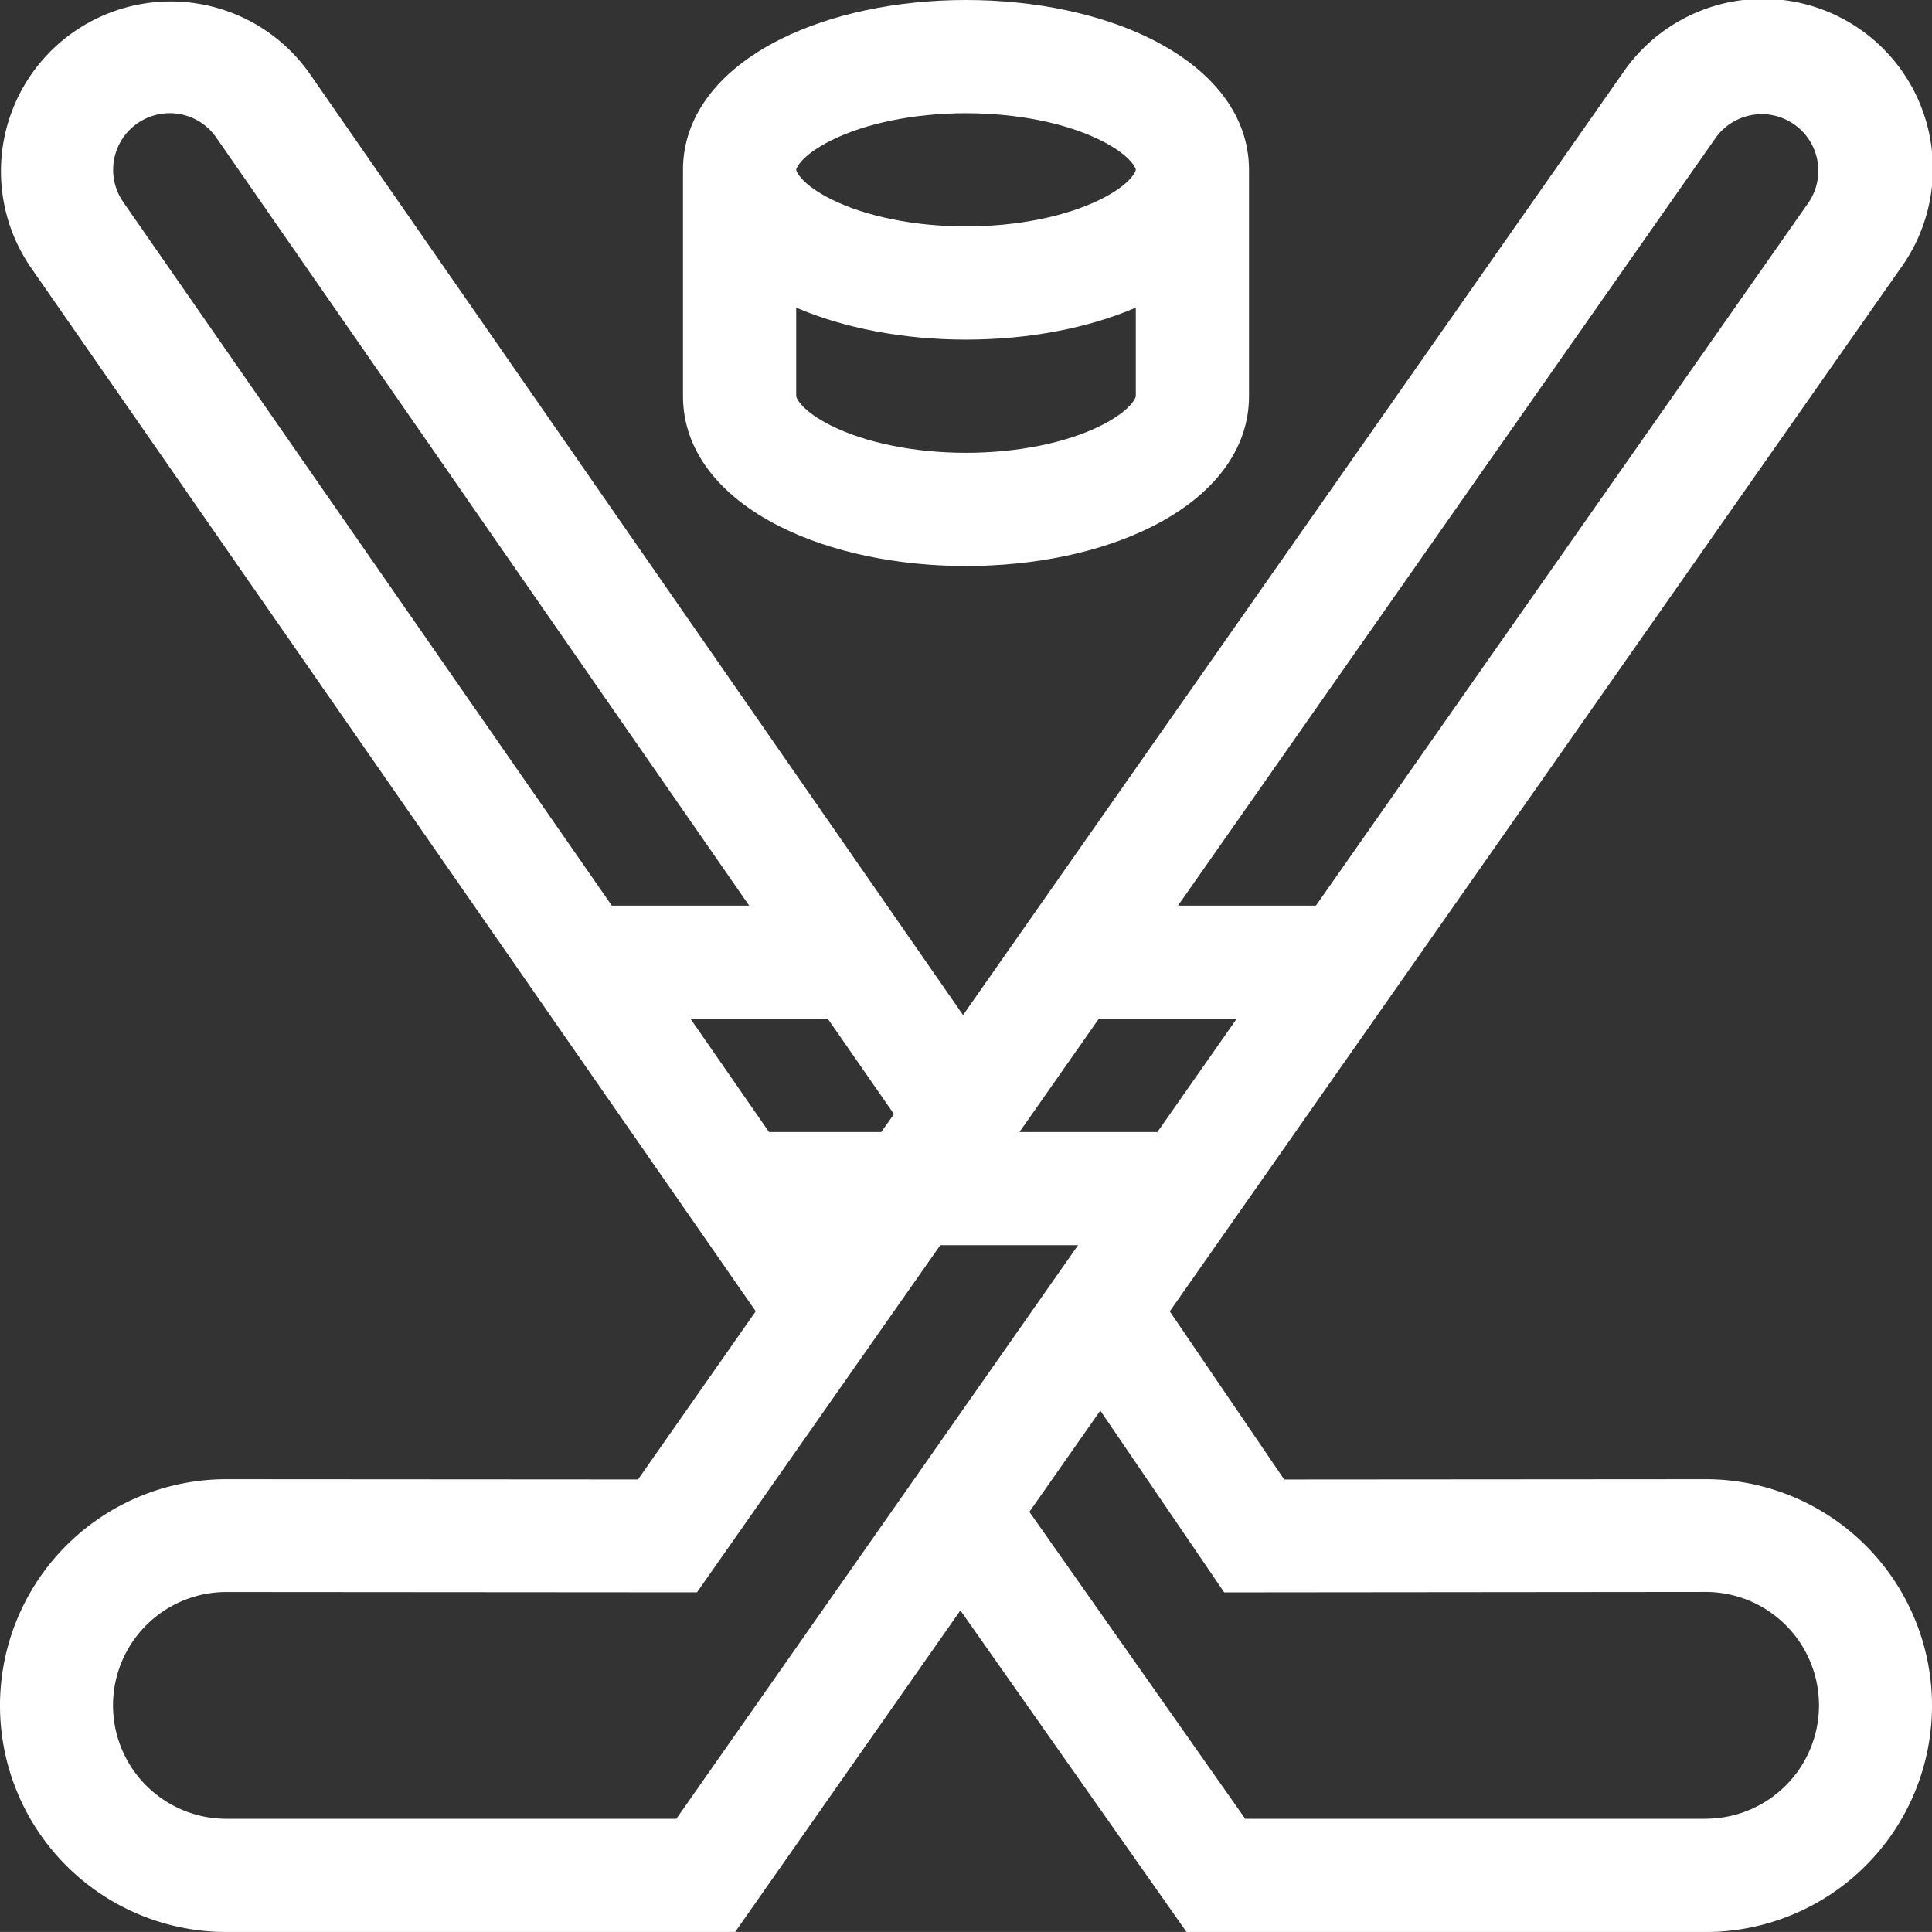 <svg xmlns="http://www.w3.org/2000/svg" viewBox="0 0 512 511.98"><rect x="0" y="0" width="512" height="511.98" fill="#333333" stroke="none"/><defs><style>.cls-1{fill:#fff}</style></defs><g id="Слой_2" data-name="Слой 2"><g id="Capa_1" data-name="Capa 1"><path class="cls-1" d="M206.87 139.62C220.24 146.31 237.69 150 256 150s35.76-3.68 49.13-10.37C321.81 131.28 331 119 331 105V45c0-14-9.19-26.29-25.86-34.63C291.76 3.68 274.31 0 256 0s-35.76 3.68-49.13 10.37C190.19 18.71 181 31 181 45v60c0 14 9.19 26.29 25.87 34.62zM220.28 37.2c9.16-4.58 22.18-7.2 35.72-7.2s26.56 2.62 35.72 7.2C299.39 41 301 44.48 301 45s-1.61 4-9.28 7.8C282.56 57.37 269.54 60 256 60s-26.56-2.62-35.72-7.2C212.62 49 211 45.52 211 45s1.62-4 9.28-7.8zM211 81.53C223.74 87 239.52 90 256 90s32.26-3 45-8.47V105c0 .52-1.61 4-9.28 7.8-9.15 4.58-22.17 7.2-35.72 7.2s-26.56-2.62-35.72-7.2c-7.66-3.8-9.28-7.28-9.28-7.8z"/><path class="cls-1" d="M452 392l-111.68.08L310 347.53 503.81 70.9a45 45 0 1 0-73.65-51.72L255.22 269 81.82 19.16A45 45 0 0 0 8.15 70.85l192.13 276.66-31.2 44.56L60 392a60 60 0 1 0 0 120h134.82l59.7-85.22L314.44 512H452a60 60 0 1 0 0-120zm2.74-355.57a15 15 0 0 1 24.54 17.25L348.73 240h-36.55zM291.18 270h36.54l-21 30h-36.55zM32.74 53.66a15 15 0 0 1 24.49-17.33L198.54 240h-36.4zM183 270h36.39l17.52 25.25-3.36 4.75H203.8zm-3.76 212H60a30 30 0 0 1 0-60.1l124.7.09 64.48-92h36.52zM452 482H330l-57.2-81.35 18.79-26.82L324.43 422l127.57-.12a30 30 0 0 1 0 60.1z"/></g></g></svg>